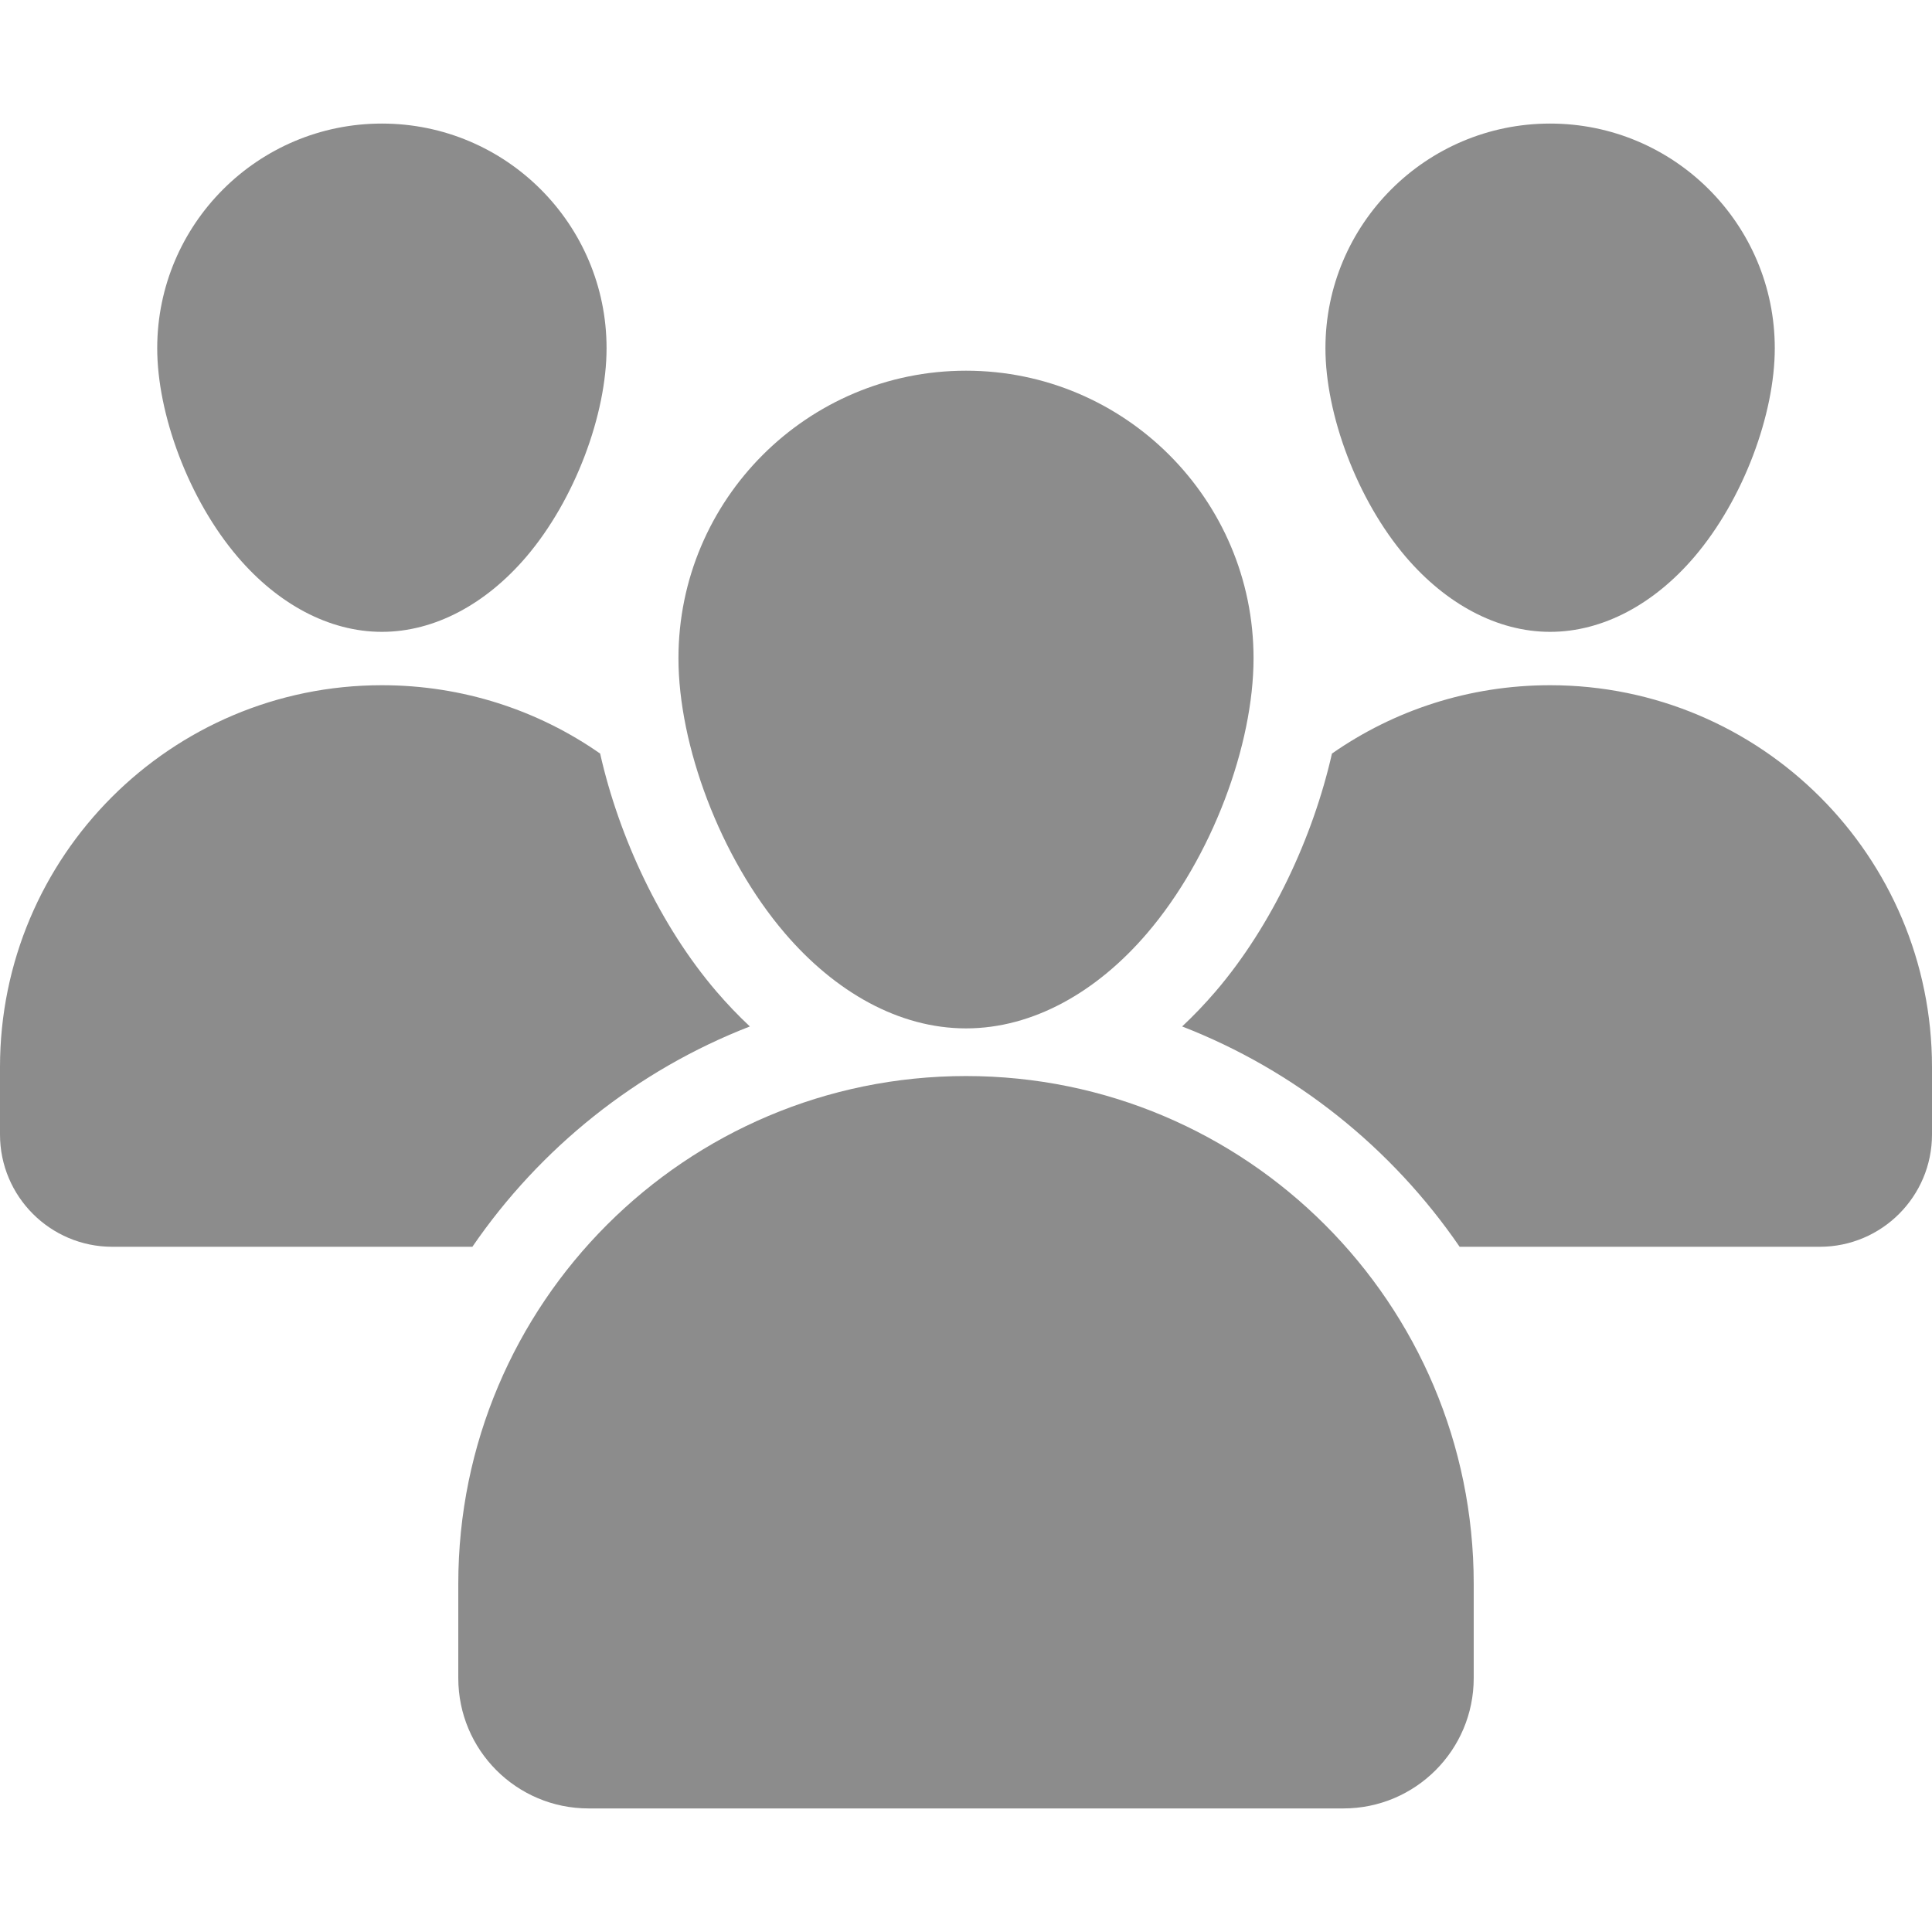 <svg width="24" height="24" viewBox="0 0 24 24" fill="none" xmlns="http://www.w3.org/2000/svg">
<g clip-path="url(#clip0_1023_17)">
<path fill-rule="evenodd" clip-rule="evenodd" d="M12 4.605C13.971 4.605 15.572 6.205 15.572 8.177C15.572 9.253 15.057 10.65 14.25 11.593C13.627 12.322 12.833 12.775 12 12.775C11.167 12.775 10.374 12.322 9.75 11.593C8.943 10.65 8.428 9.253 8.428 8.177C8.428 6.205 10.029 4.605 12 4.605Z" fill="#8C8C8C"/>
<path fill-rule="evenodd" clip-rule="evenodd" d="M19.256 1.535C20.796 1.535 22.047 2.785 22.047 4.326C22.047 5.143 21.658 6.205 21.045 6.921C20.551 7.499 19.916 7.849 19.256 7.849C18.596 7.849 17.961 7.499 17.466 6.921C16.854 6.205 16.465 5.143 16.465 4.326C16.465 2.785 17.715 1.535 19.256 1.535Z" fill="#8C8C8C"/>
<path fill-rule="evenodd" clip-rule="evenodd" d="M4.744 1.535C6.285 1.535 7.535 2.785 7.535 4.326C7.535 5.143 7.146 6.205 6.534 6.921C6.039 7.499 5.404 7.849 4.744 7.849C4.084 7.849 3.449 7.499 2.955 6.921C2.342 6.205 1.953 5.143 1.953 4.326C1.953 2.785 3.204 1.535 4.744 1.535Z" fill="#8C8C8C"/>
<path fill-rule="evenodd" clip-rule="evenodd" d="M12 13.367C15.483 13.367 18.307 16.192 18.307 19.674V20.846C18.307 21.741 17.582 22.465 16.688 22.465H7.312C6.417 22.465 5.693 21.741 5.693 20.846V19.674C5.693 16.192 8.517 13.367 12 13.367Z" fill="#8C8C8C"/>
<path fill-rule="evenodd" clip-rule="evenodd" d="M5.868 15.488H1.395C0.625 15.488 0 14.863 0 14.093V13.256C0 10.636 2.124 8.512 4.744 8.512C5.752 8.512 6.687 8.825 7.455 9.361C7.689 10.399 8.201 11.501 8.901 12.318C9.034 12.473 9.172 12.617 9.315 12.751C7.909 13.297 6.709 14.261 5.868 15.488Z" fill="#8C8C8C"/>
<path fill-rule="evenodd" clip-rule="evenodd" d="M16.546 9.361C17.314 8.825 18.248 8.512 19.256 8.512C21.876 8.512 24 10.636 24 13.256V14.093C24 14.863 23.375 15.488 22.605 15.488H18.132C17.291 14.261 16.091 13.297 14.685 12.751C14.828 12.617 14.966 12.473 15.099 12.318C15.799 11.501 16.311 10.399 16.546 9.361Z" fill="#8C8C8C"/>
</g>
<defs>
<clipPath id="clip0_1023_17">
<rect width="24" height="24" fill="white"/>
</clipPath>
</defs>
</svg>
